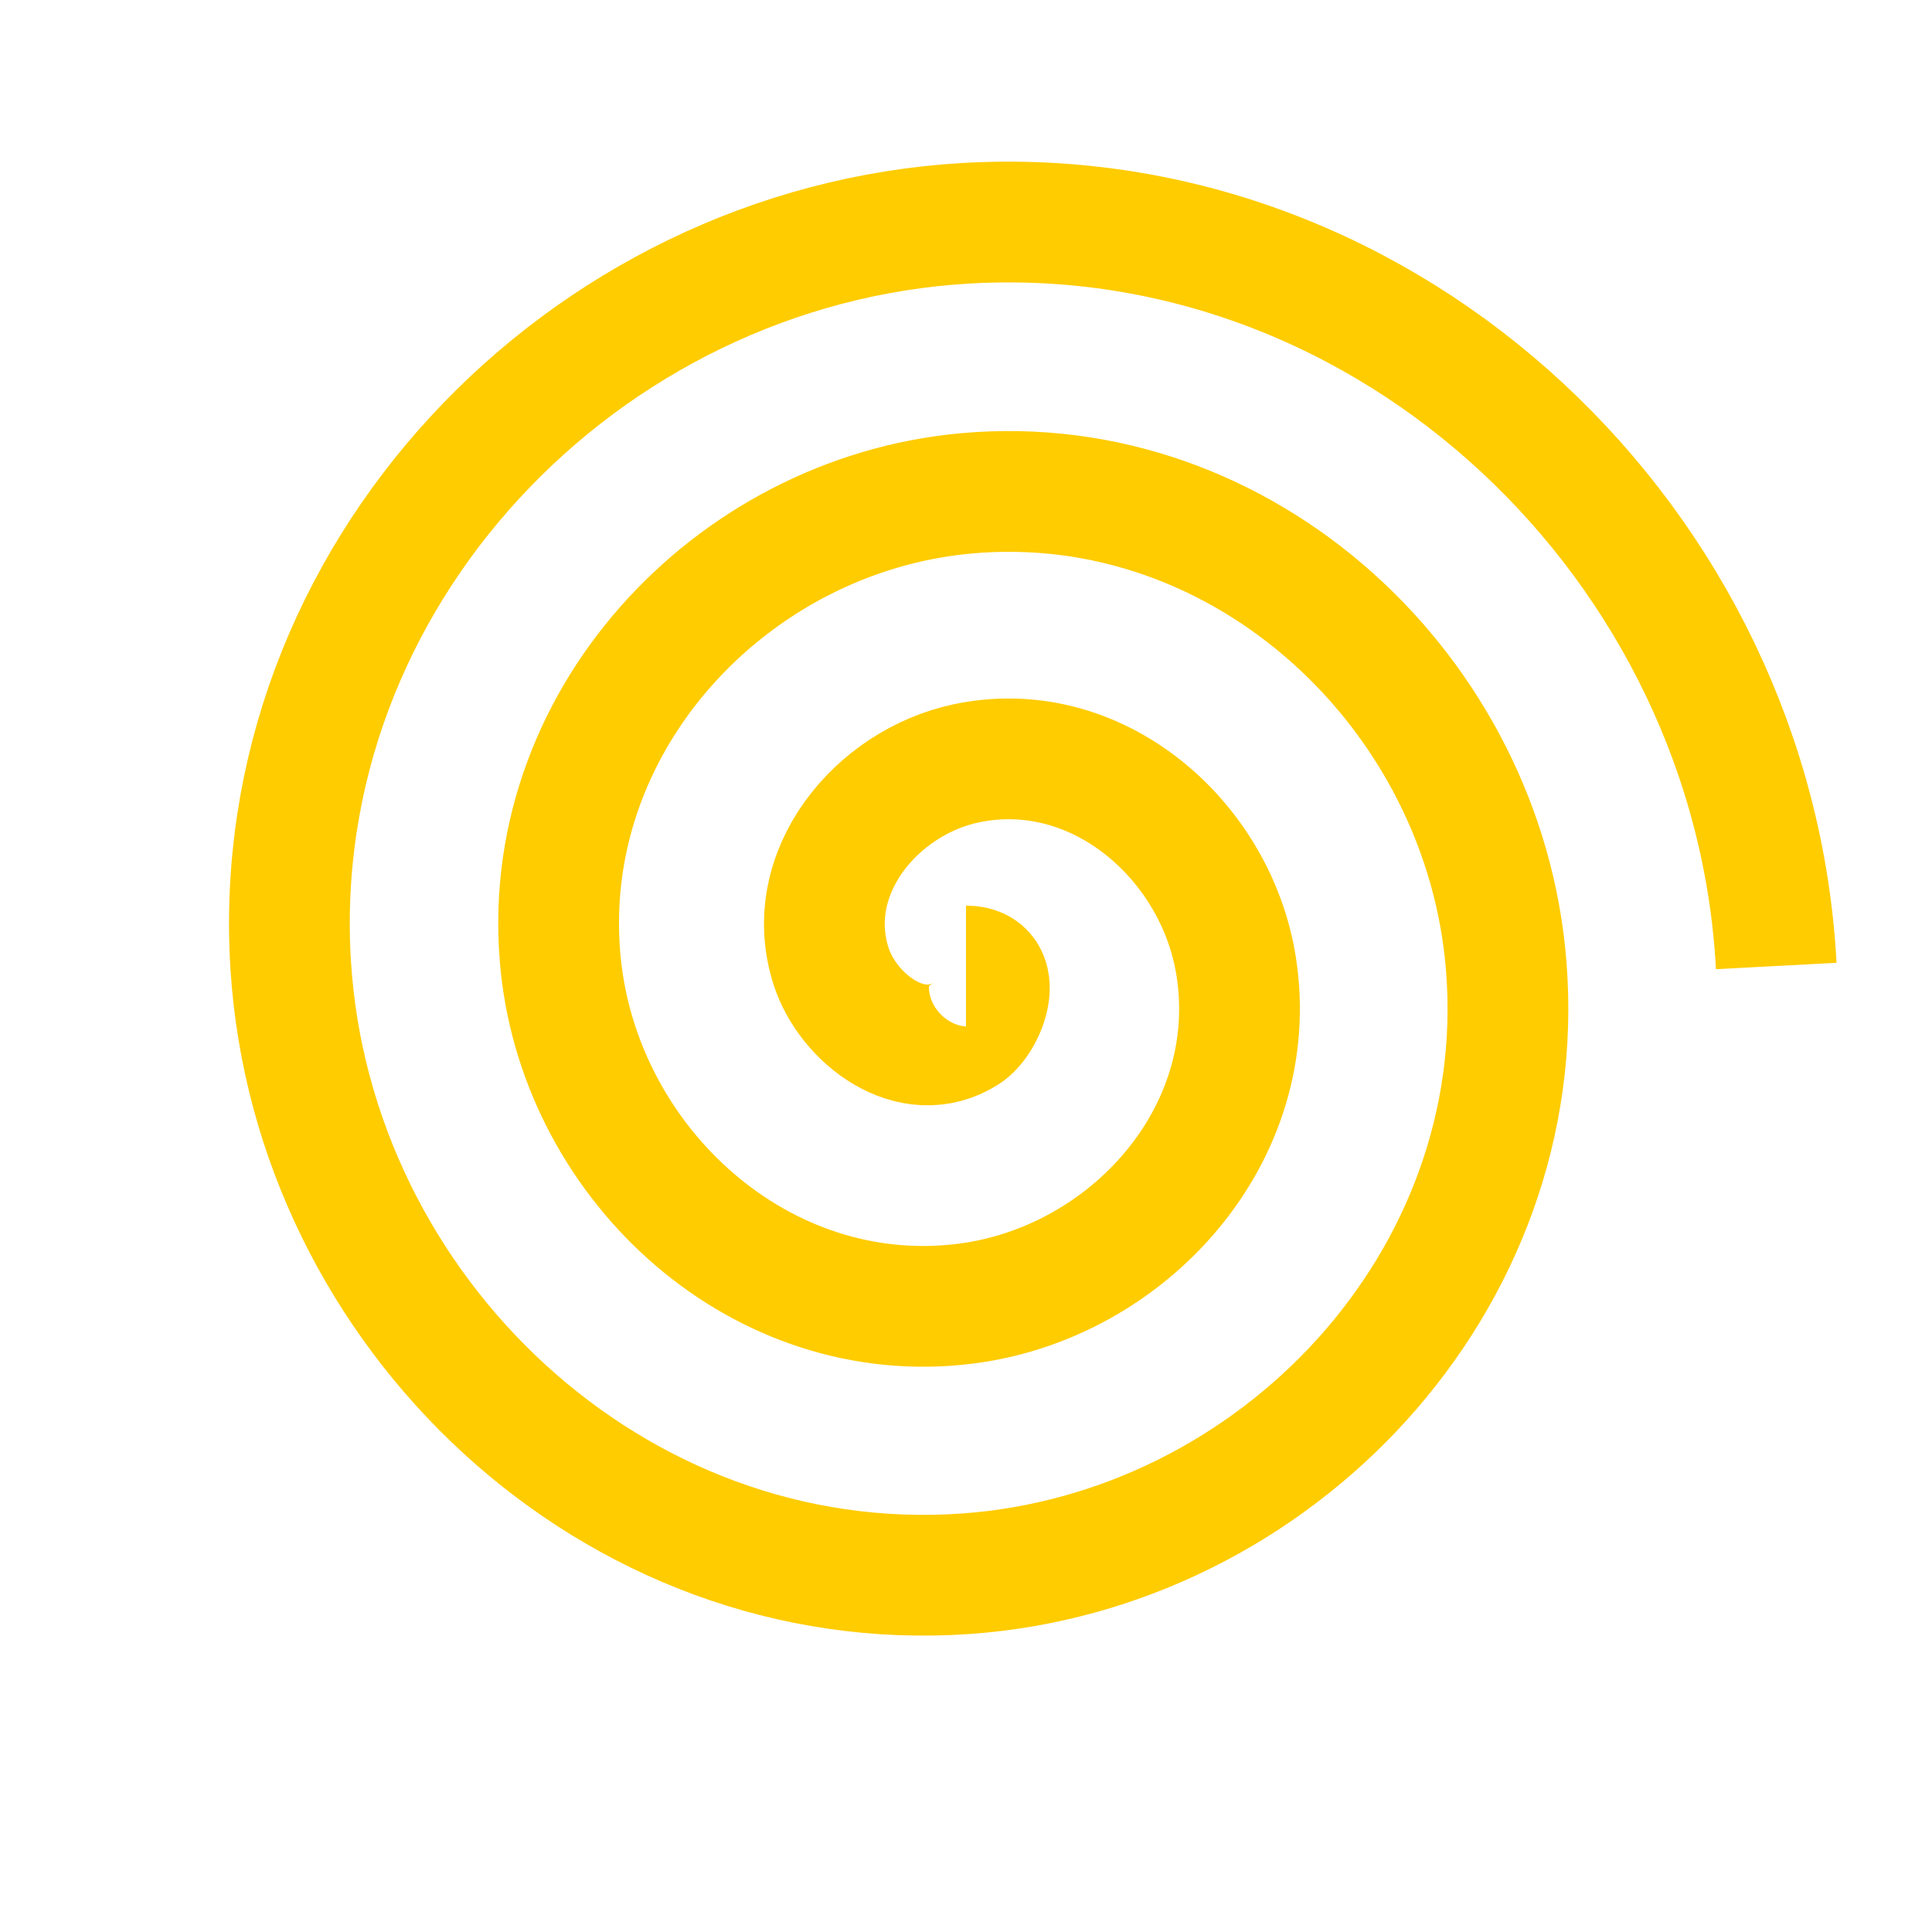 <?xml version="1.0" encoding="UTF-8" standalone="no"?>
<!-- Created with Inkscape (http://www.inkscape.org/) -->

<svg
   xmlns:dc="http://purl.org/dc/elements/1.1/"
   xmlns:cc="http://creativecommons.org/ns#"
   xmlns:rdf="http://www.w3.org/1999/02/22-rdf-syntax-ns#"
   xmlns:svg="http://www.w3.org/2000/svg"
   xmlns="http://www.w3.org/2000/svg"
   xmlns:sodipodi="http://sodipodi.sourceforge.net/DTD/sodipodi-0.dtd"
   xmlns:inkscape="http://www.inkscape.org/namespaces/inkscape"
   width="16"
   height="16"
   viewBox="0 0 16 16"
   id="svg4158"
   version="1.1"
   inkscape:version="0.91 r13725"
   sodipodi:docname="missile_scaled.svg"
   inkscape:export-filename="E:\Game Development\Sample\missile_scaled.png"
   inkscape:export-xdpi="90"
   inkscape:export-ydpi="90">
  <defs
     id="defs4160">
    <filter
       inkscape:collect="always"
       style="color-interpolation-filters:sRGB"
       id="filter4722"
       x="-0.023"
       width="1.046"
       y="-0.025"
       height="1.05">
      <feGaussianBlur
         inkscape:collect="always"
         stdDeviation="0.118"
         id="feGaussianBlur4724" />
    </filter>
  </defs>
  <sodipodi:namedview
     id="base"
     pagecolor="#ffffff"
     bordercolor="#666666"
     borderopacity="1.0"
     inkscape:pageopacity="0.0"
     inkscape:pageshadow="2"
     inkscape:zoom="15.839192"
     inkscape:cx="-13.112522"
     inkscape:cy="12.3258"
     inkscape:document-units="px"
     inkscape:current-layer="layer1"
     showgrid="false"
     showguides="true"
     inkscape:guide-bbox="true"
     units="px"
     inkscape:window-width="1600"
     inkscape:window-height="837"
     inkscape:window-x="-8"
     inkscape:window-y="-8"
     inkscape:window-maximized="1">
    <sodipodi:guide
       position="16,16"
       orientation="1,0"
       id="guide4166"
       inkscape:label=""
       inkscape:color="rgb(0,0,255)" />
    <sodipodi:guide
       position="16,16"
       orientation="0,1"
       id="guide4168"
       inkscape:label=""
       inkscape:color="rgb(0,0,255)" />
    <sodipodi:guide
       position="16,16"
       orientation="1,0"
       id="guide4170"
       inkscape:label=""
       inkscape:color="rgb(0,0,255)" />
    <sodipodi:guide
       position="8,8"
       orientation="1,0"
       id="guide4172"
       inkscape:label=""
       inkscape:color="rgb(0,0,255)" />
    <sodipodi:guide
       position="8,8"
       orientation="0,1"
       id="guide4174"
       inkscape:label=""
       inkscape:color="rgb(0,0,255)" />
  </sodipodi:namedview>
  <g
     inkscape:label="Layer 1"
     inkscape:groupmode="layer"
     id="layer1"
     transform="translate(0,-1036.362)">
    <path
       sodipodi:type="spiral"
       style="fill:none;fill-rule:evenodd;stroke:#ffcc00;stroke-width:1px;stroke-linecap:butt;stroke-linejoin:miter;stroke-opacity:1;filter:url(#filter4722)"
       id="path4176"
       sodipodi:cx="8"
       sodipodi:cy="1044.3622"
       sodipodi:expansion="1"
       sodipodi:revolution="3"
       sodipodi:radius="6.7103462"
       sodipodi:argument="-18.849556"
       sodipodi:t0="0"
       d="m 8,1044.362 c 0.336,0 0.166,0.454 0,0.559 -0.45,0.286 -0.98,-0.126 -1.118,-0.559 -0.247,-0.775 0.379,-1.521 1.118,-1.678 1.084,-0.23 2.071,0.634 2.237,1.678 0.221,1.391 -0.889,2.624 -2.237,2.796 -1.696,0.216 -3.18,-1.143 -3.355,-2.796 -0.212,-2.002 1.398,-3.736 3.355,-3.914 2.306,-0.21 4.294,1.653 4.474,3.914 0.208,2.611 -1.907,4.851 -4.474,5.033 -2.916,0.206 -5.409,-2.162 -5.592,-5.033 -0.205,-3.221 2.416,-5.967 5.592,-6.151 3.525,-0.204 6.526,2.671 6.71,6.151" />
  </g>
</svg>
